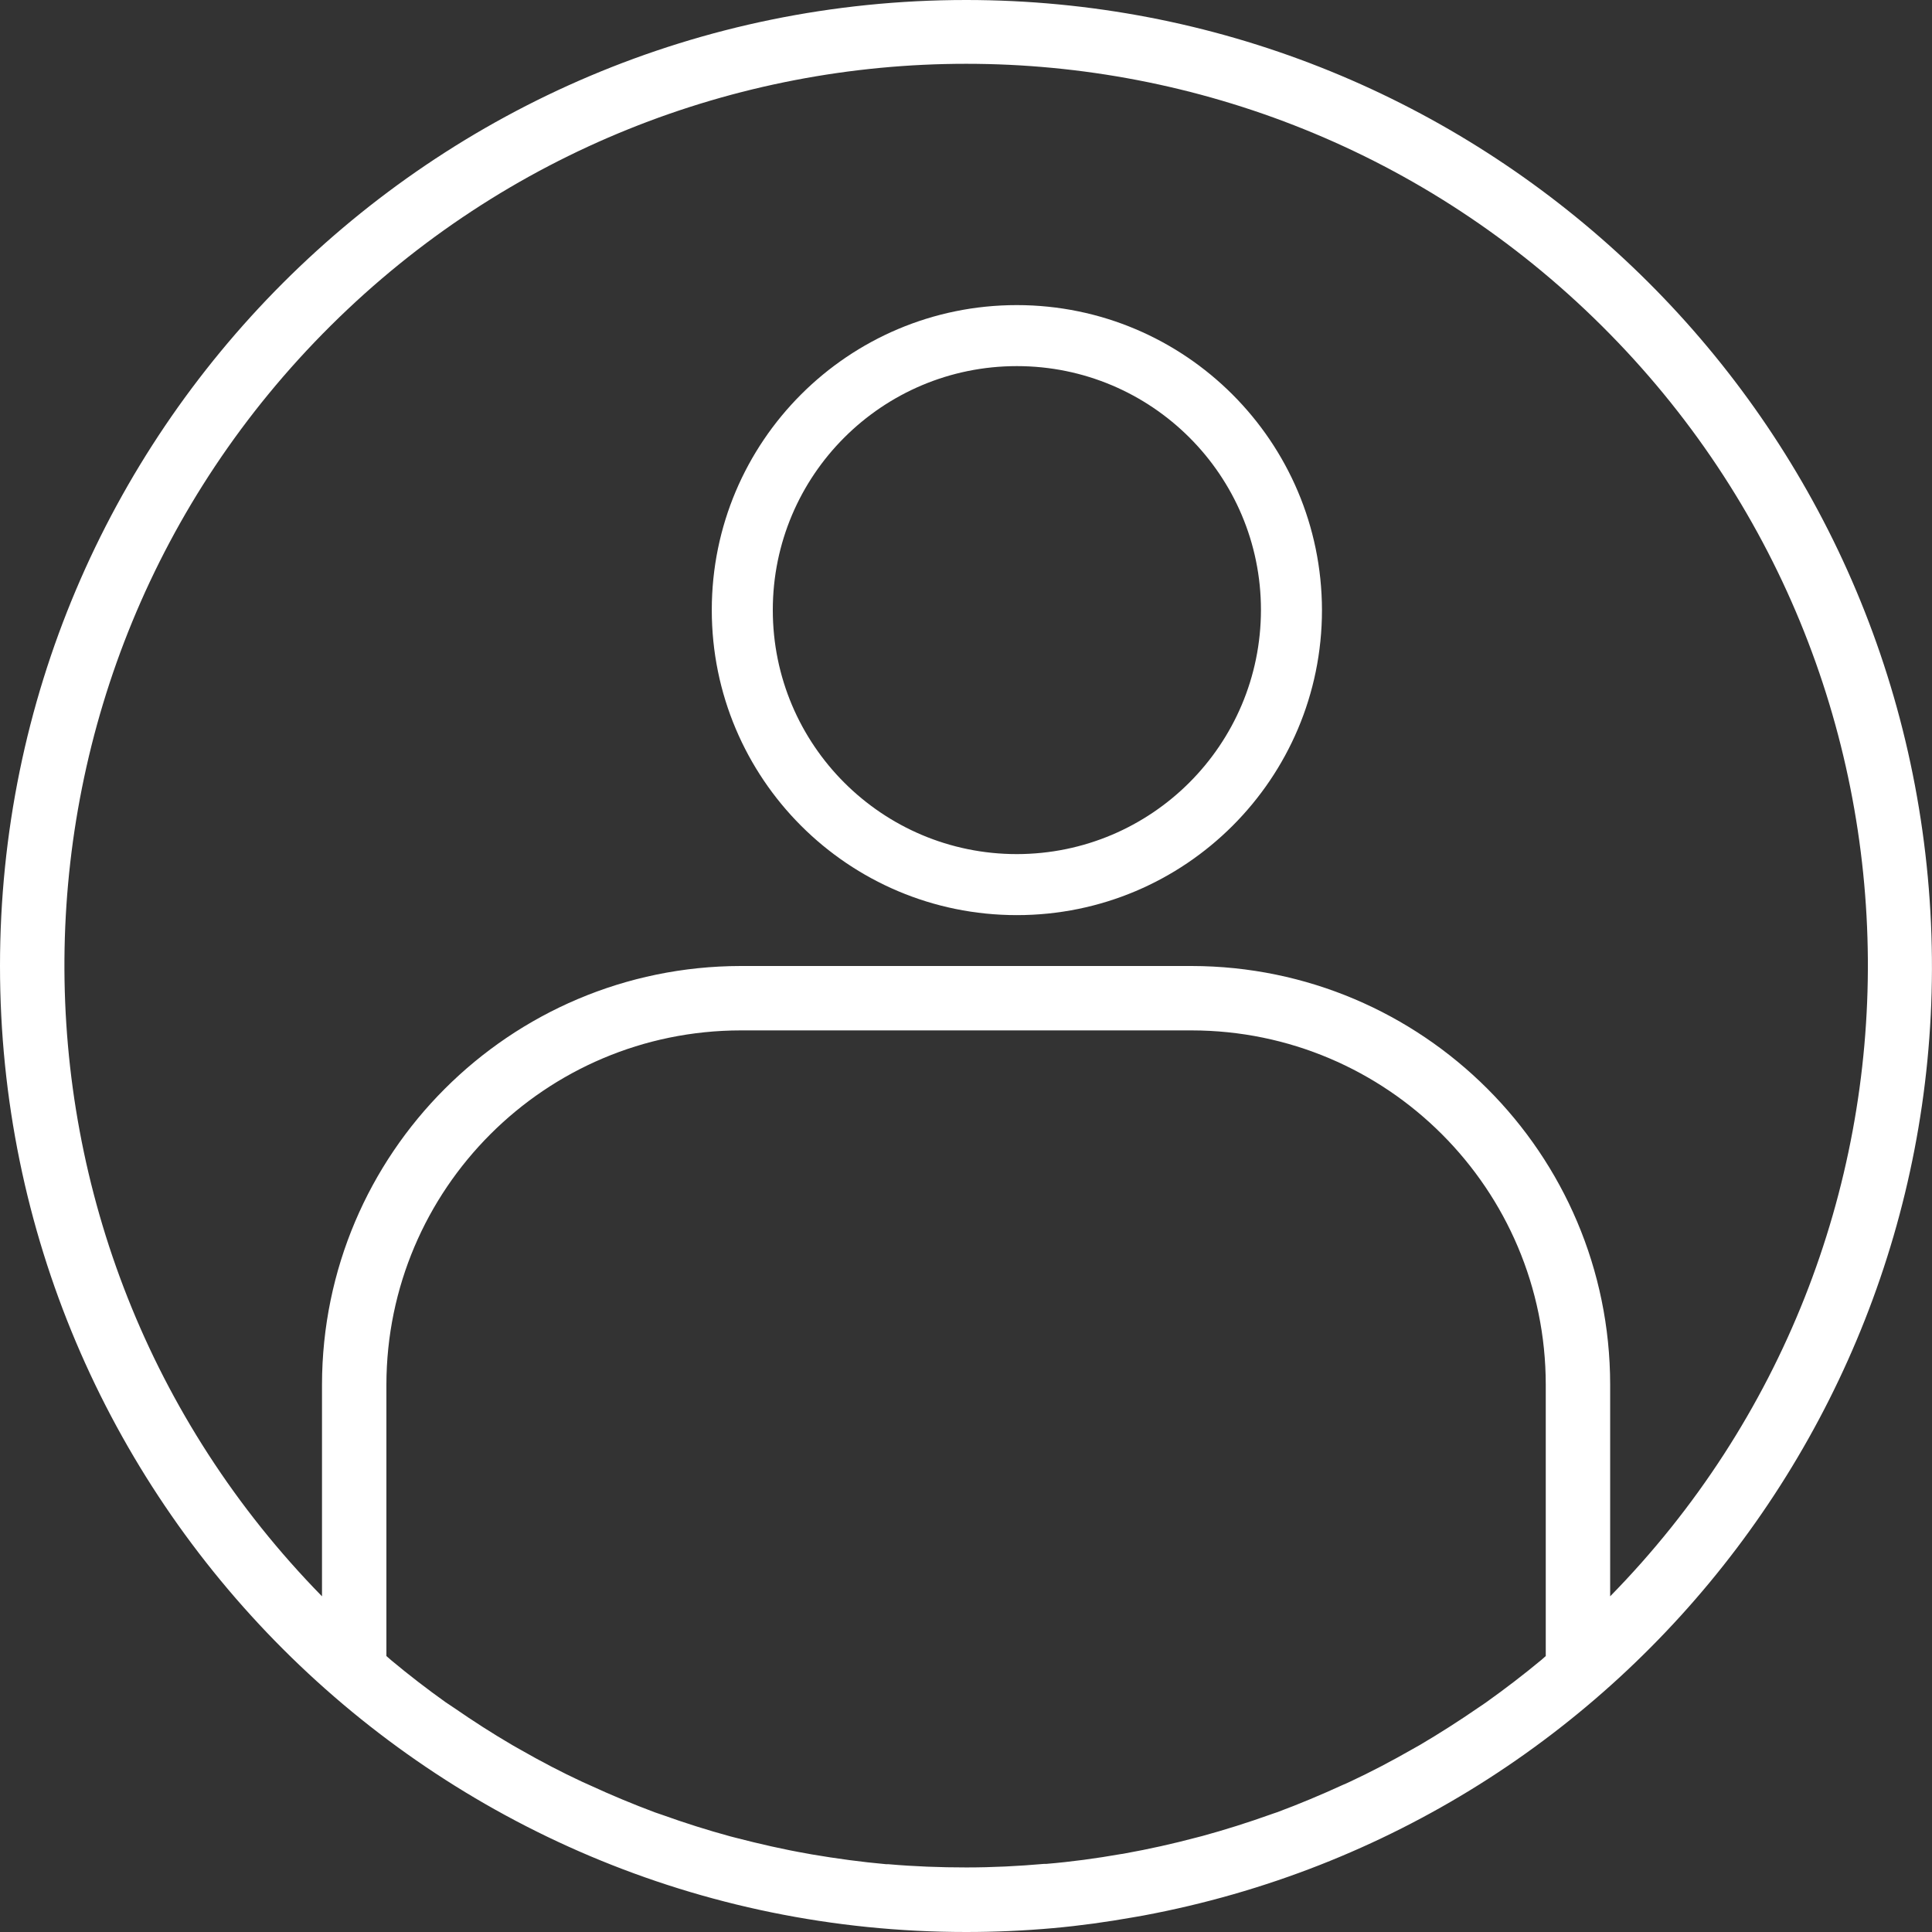 <?xml version="1.0" encoding="UTF-8"?>
<svg width="12px" height="12px" viewBox="0 0 12 12" version="1.1" xmlns="http://www.w3.org/2000/svg" xmlns:xlink="http://www.w3.org/1999/xlink">
    <rect x="0" y="0" width="12" height="12" fill="#333333" stroke="none"/>
    <!-- Generator: Sketch 52.6 (67491) - http://www.bohemiancoding.com/sketch -->
    <title>user(1)</title>
    <desc>Created with Sketch.</desc>
    <g id="Page-1" stroke="none" stroke-width="1" fill="none" fill-rule="evenodd">
        <g id="Главная" transform="translate(-875, -128)" fill="#FFFFFF" fill-rule="nonzero">
            <g id="Меню" transform="translate(860, 0)">
                <g id="аккаунт" transform="translate(15, 127)">
                    <g id="user(1)" transform="translate(0, 1)">
                        <path d="M6.001,7.10542736e-16 C2.687,7.10542736e-16 0,2.686 0,6 C0,9.314 2.687,12 6.001,12 C6.182,12 6.362,11.992 6.541,11.976 C6.708,11.961 6.873,11.938 7.037,11.909 L7.1,11.898 C10.147,11.33 12.259,8.534 11.974,5.448 C11.689,2.362 9.1,0.001 6.001,7.10542736e-16 Z M5.519,11.579 L5.505,11.579 C5.349,11.565 5.195,11.544 5.042,11.518 C5.033,11.516 5.024,11.515 5.015,11.513 C4.866,11.487 4.718,11.453 4.571,11.415 L4.536,11.406 C4.393,11.367 4.251,11.322 4.112,11.272 C4.097,11.267 4.083,11.262 4.068,11.257 C3.932,11.206 3.797,11.15 3.665,11.089 C3.649,11.082 3.633,11.075 3.616,11.067 C3.487,11.007 3.359,10.94 3.235,10.869 C3.217,10.859 3.199,10.849 3.182,10.839 C3.059,10.767 2.939,10.69 2.822,10.609 C2.804,10.597 2.786,10.585 2.768,10.573 C2.653,10.491 2.54,10.404 2.431,10.313 L2.4,10.286 L2.4,8.6 C2.402,7.386 3.386,6.401 4.601,6.4 L7.401,6.4 C8.616,6.401 9.6,7.386 9.601,8.6 L9.601,10.286 L9.575,10.309 C9.463,10.402 9.348,10.49 9.23,10.574 C9.215,10.585 9.199,10.595 9.183,10.606 C9.064,10.688 8.942,10.766 8.818,10.839 C8.802,10.848 8.786,10.857 8.77,10.866 C8.644,10.938 8.515,11.006 8.384,11.067 C8.369,11.074 8.354,11.081 8.339,11.087 C8.206,11.148 8.07,11.205 7.933,11.256 C7.919,11.261 7.905,11.265 7.892,11.27 C7.752,11.32 7.61,11.365 7.467,11.404 L7.432,11.413 C7.285,11.452 7.137,11.485 6.987,11.512 C6.979,11.514 6.97,11.515 6.962,11.516 C6.808,11.543 6.654,11.564 6.498,11.577 L6.484,11.577 C6.324,11.591 6.164,11.599 6.002,11.599 C5.84,11.599 5.678,11.593 5.519,11.579 Z M10.001,9.916 L10.001,8.6 C10,7.165 8.836,6.002 7.401,6 L4.601,6 C3.165,6.002 2.002,7.165 2,8.6 L2,9.915 C-0.154,7.717 -0.13,4.192 2.054,2.023 C4.238,-0.146 7.764,-0.146 9.948,2.023 C12.132,4.192 12.156,7.717 10.001,9.915 L10.001,9.916 Z" id="Shape"></path>
                        <path d="M6.316,1.895 C5.269,1.895 4.421,2.743 4.421,3.789 C4.421,4.836 5.269,5.684 6.316,5.684 C7.362,5.684 8.211,4.836 8.211,3.789 C8.209,2.743 7.362,1.896 6.316,1.895 Z M6.316,5.305 C5.479,5.305 4.8,4.627 4.8,3.789 C4.8,2.952 5.479,2.274 6.316,2.274 C7.153,2.274 7.832,2.952 7.832,3.789 C7.831,4.626 7.153,5.304 6.316,5.305 Z" id="Shape"></path>
                    </g>
                </g>
            </g>
        </g>
    </g>
</svg>
